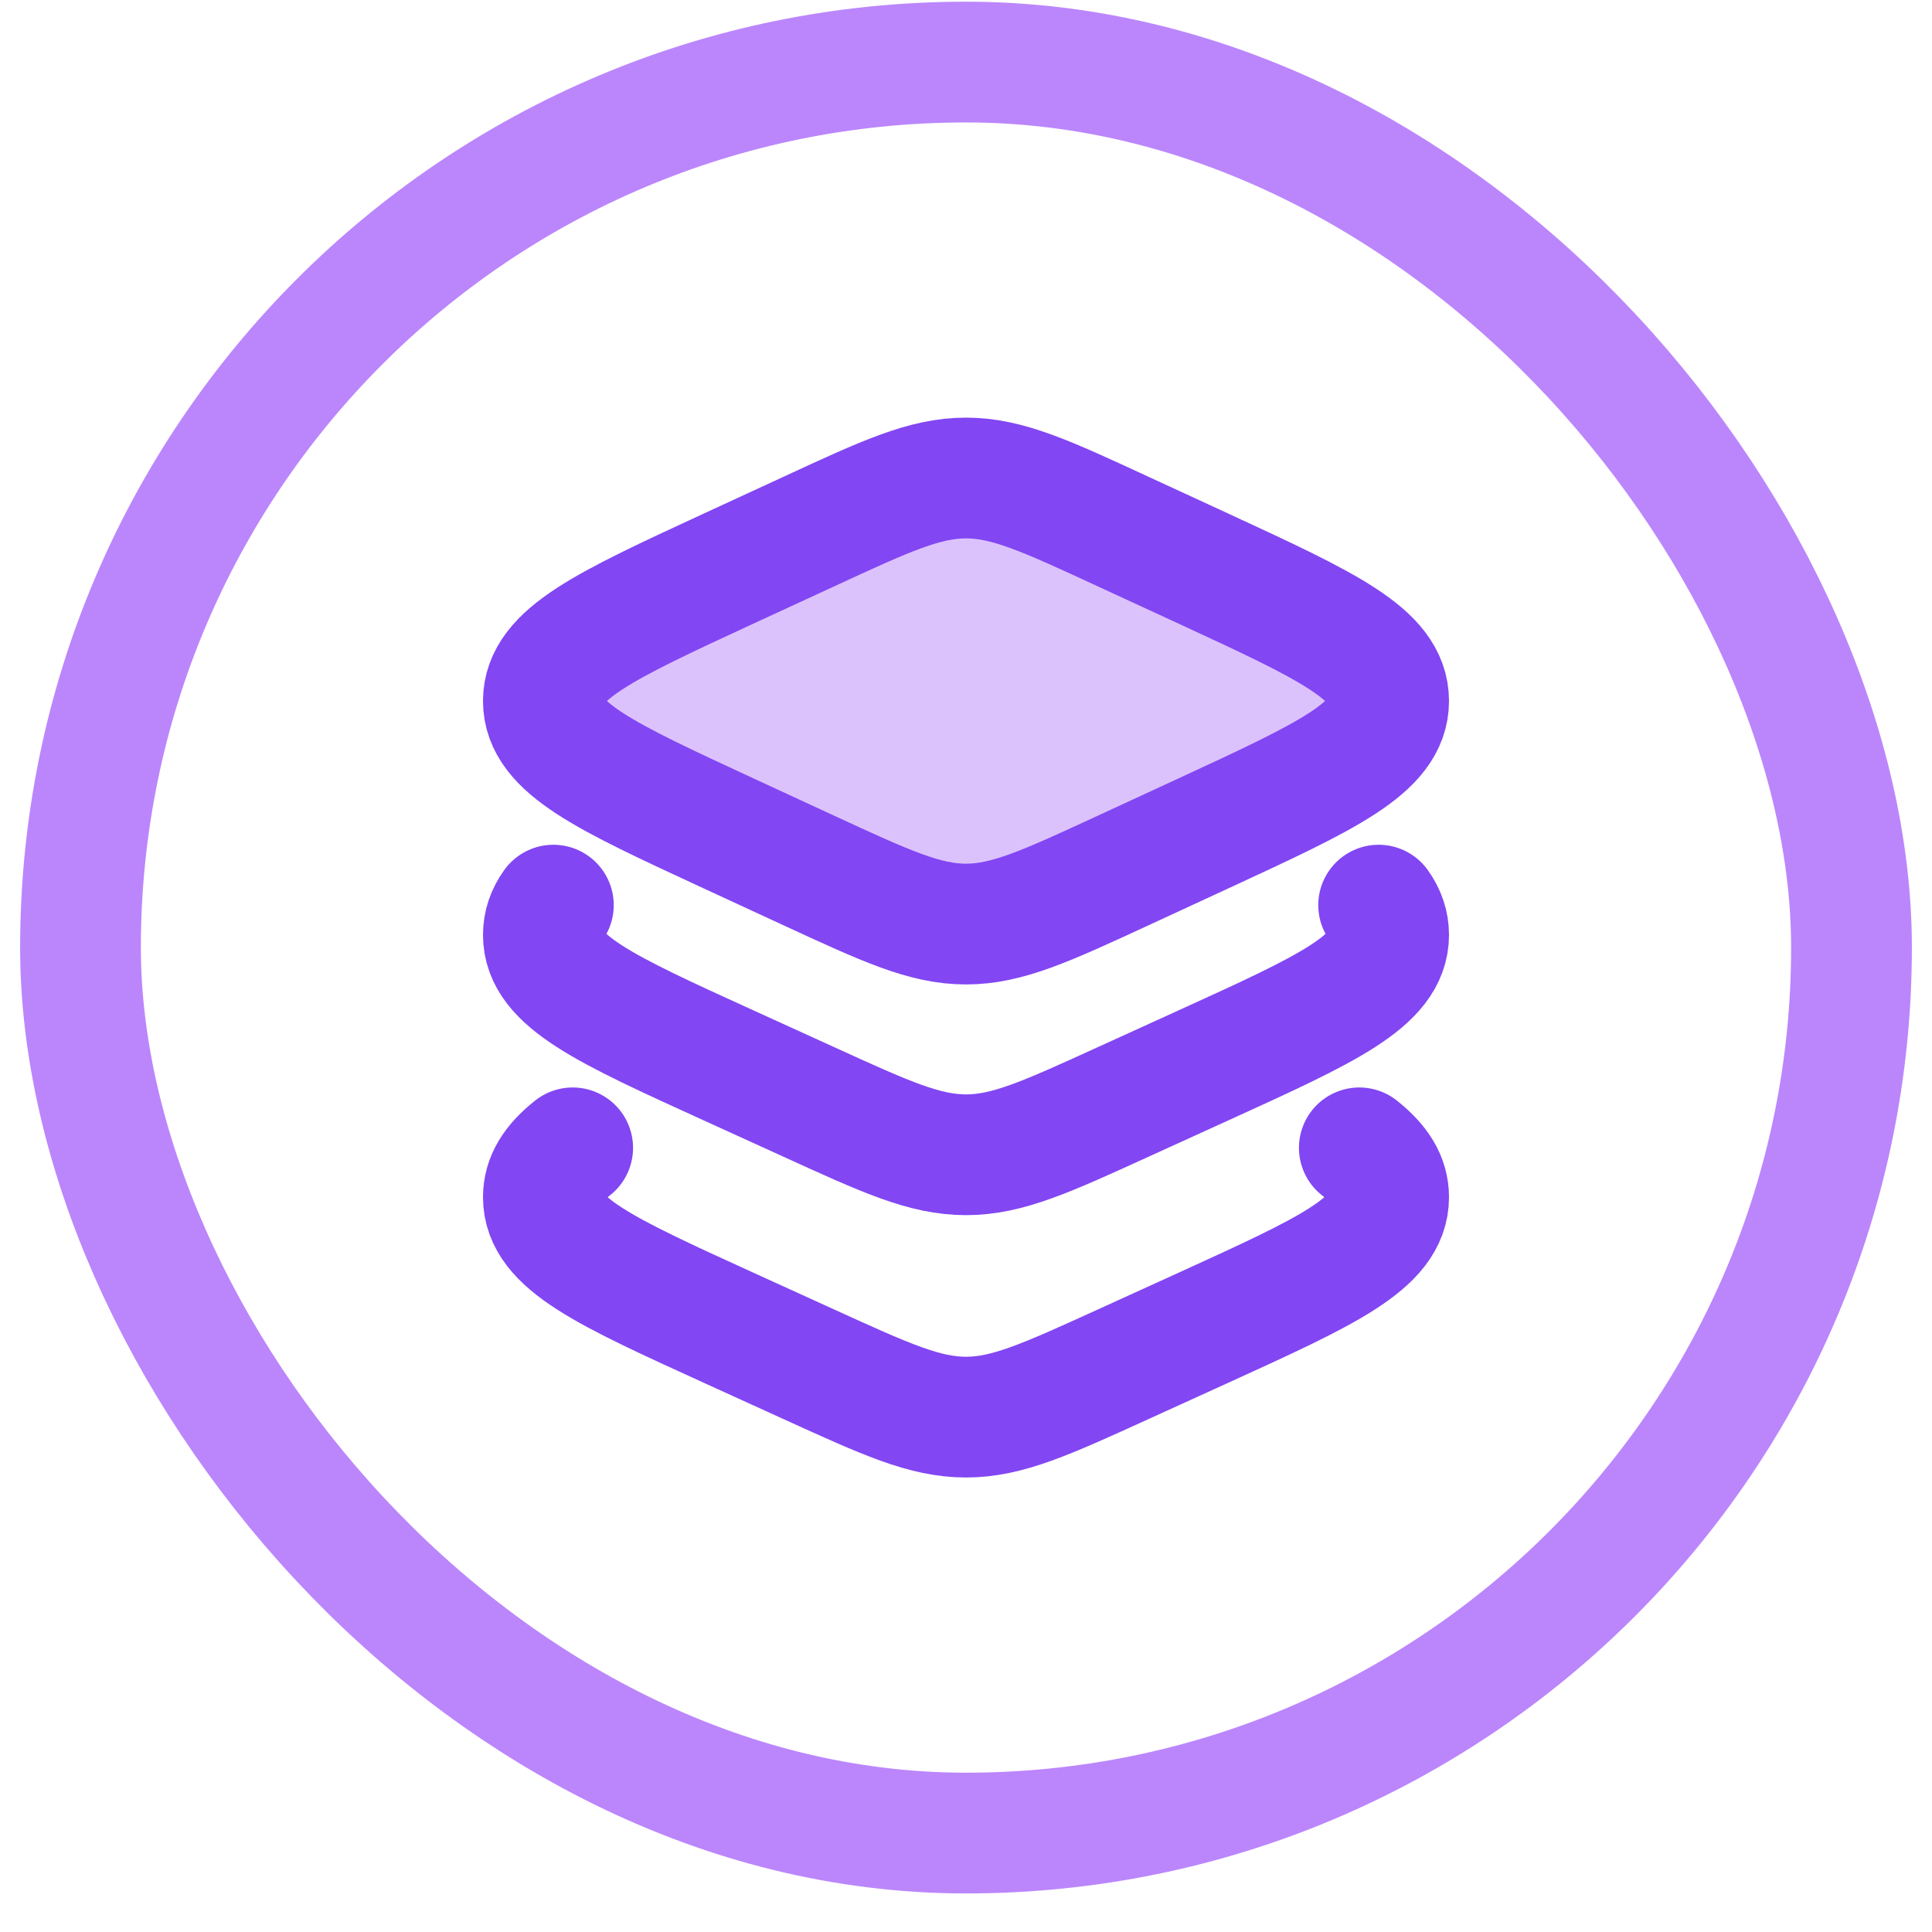 <svg width="24" height="24" viewBox="0 0 24 24" fill="none" xmlns="http://www.w3.org/2000/svg">
<rect x="1" y="0.771" width="22" height="22" rx="11" stroke="#BB86FC" stroke-width="1.5"/>
<path d="M10.042 6.606L9.047 7.065C7.516 7.773 6.75 8.127 6.75 8.708C6.75 9.289 7.516 9.643 9.047 10.351L10.042 10.811C11.005 11.256 11.488 11.479 12 11.479C12.512 11.479 12.995 11.256 13.958 10.811L14.953 10.351C16.484 9.643 17.25 9.289 17.25 8.708C17.25 8.127 16.484 7.773 14.953 7.065L13.958 6.606C12.995 6.16 12.512 5.938 12 5.938C11.488 5.938 11.005 6.16 10.042 6.606Z" fill="#BB86FC" fill-opacity="0.5" stroke="#8246F3" stroke-width="1.5" stroke-linecap="round" stroke-linejoin="round"/>
<path d="M17.126 11.244C17.209 11.36 17.25 11.481 17.25 11.614C17.25 12.187 16.484 12.536 14.953 13.233L13.958 13.686C12.995 14.126 12.512 14.345 12 14.345C11.488 14.345 11.005 14.126 10.042 13.686L9.047 13.233C7.516 12.536 6.75 12.187 6.75 11.614C6.75 11.481 6.791 11.36 6.874 11.244" stroke="#8246F3" stroke-width="1.5" stroke-linecap="round" stroke-linejoin="round"/>
<path d="M16.886 14.259C17.129 14.452 17.25 14.644 17.25 14.872C17.25 15.445 16.484 15.794 14.953 16.492L13.958 16.945C12.995 17.384 12.512 17.604 12 17.604C11.488 17.604 11.005 17.384 10.042 16.945L9.047 16.492C7.516 15.794 6.75 15.445 6.75 14.872C6.75 14.644 6.871 14.452 7.114 14.259" stroke="#8246F3" stroke-width="1.5" stroke-linecap="round" stroke-linejoin="round"/>
</svg>
